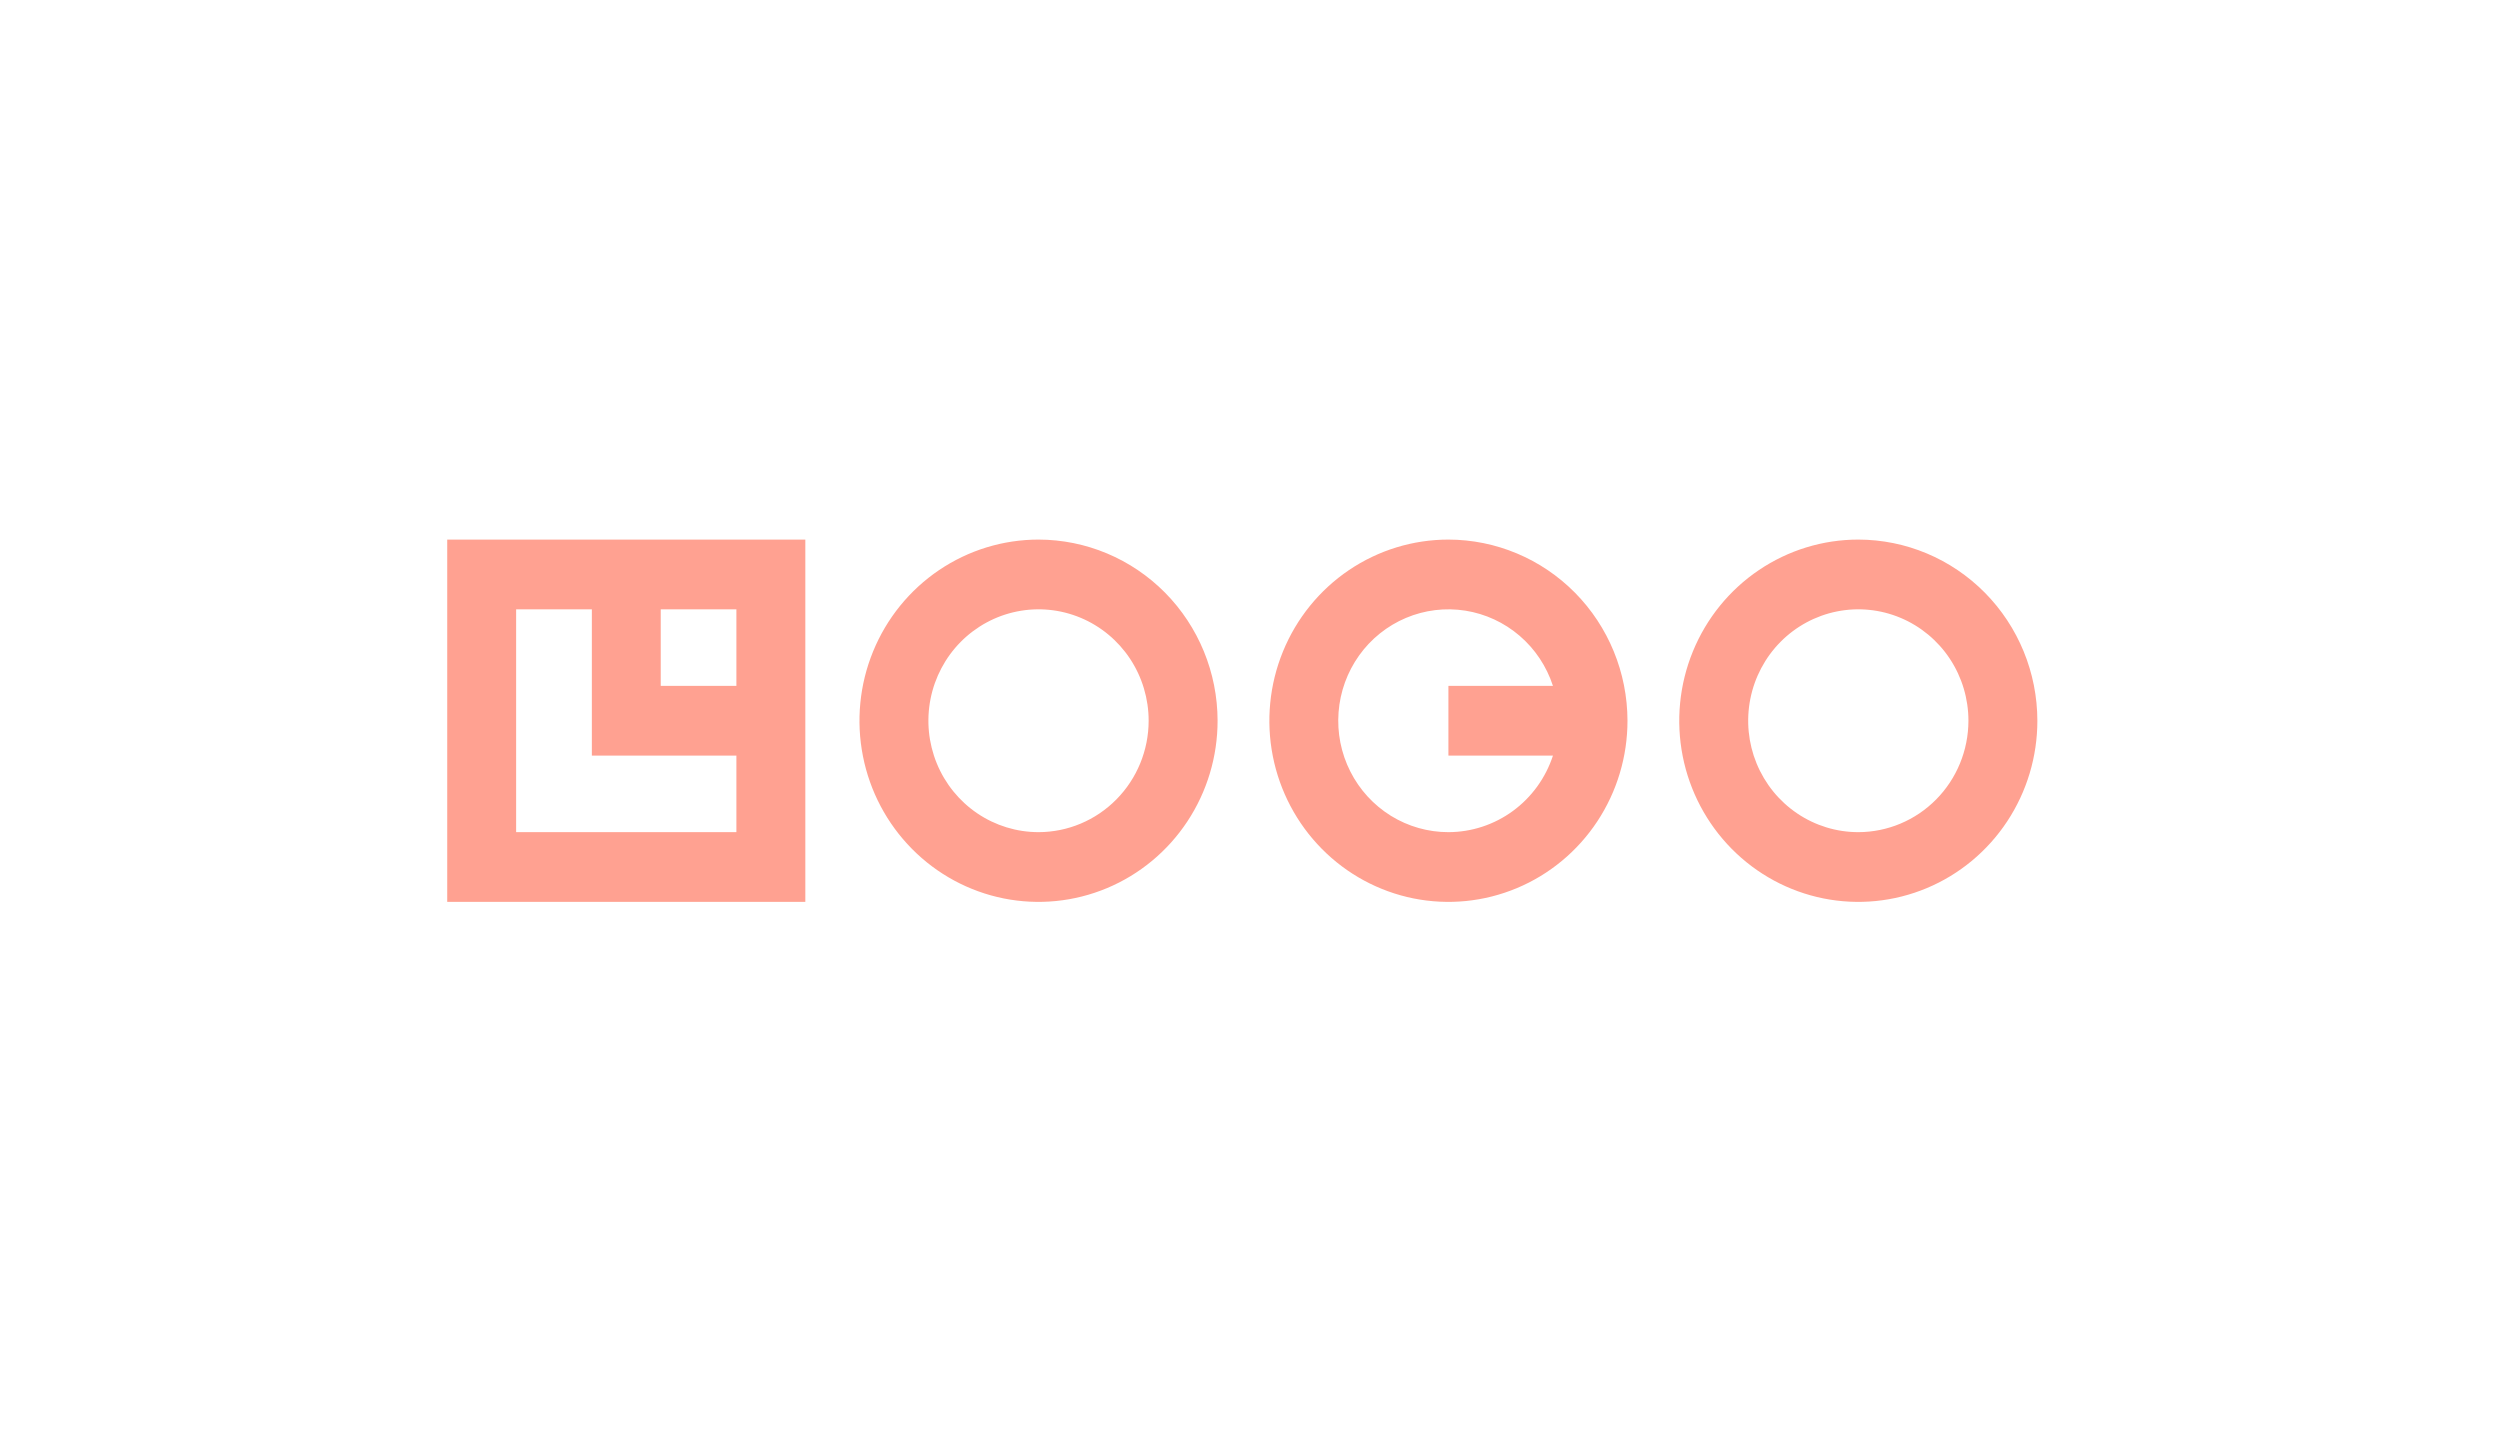 <svg width="150" height="86" viewBox="0 0 150 86" fill="none" xmlns="http://www.w3.org/2000/svg">
<g id="620cad38e924f072dad48385_logo-11%201.svg" opacity="0.6">
<path id="Vector" d="M26.833 54.114H48.32V32.375H26.833V54.114ZM44.184 41.153H39.644V36.559H44.184V41.153ZM30.968 36.559H35.511V45.336H44.184V49.929H30.968V36.559ZM62.312 32.375C60.187 32.375 58.11 33.013 56.343 34.207C54.576 35.401 53.199 37.099 52.386 39.085C51.573 41.071 51.36 43.257 51.775 45.365C52.189 47.473 53.212 49.41 54.715 50.93C56.217 52.45 58.132 53.485 60.216 53.905C62.3 54.324 64.46 54.109 66.423 53.286C68.386 52.464 70.064 51.07 71.244 49.283C72.425 47.496 73.055 45.394 73.055 43.245C73.052 40.363 71.918 37.6 69.905 35.562C67.89 33.525 65.16 32.379 62.312 32.375ZM62.312 49.929C61.005 49.929 59.727 49.537 58.641 48.803C57.554 48.068 56.707 47.024 56.207 45.803C55.707 44.581 55.576 43.237 55.831 41.94C56.086 40.644 56.715 39.452 57.639 38.517C58.563 37.583 59.741 36.946 61.022 36.688C62.304 36.43 63.633 36.562 64.841 37.068C66.047 37.574 67.08 38.431 67.806 39.53C68.531 40.63 68.919 41.922 68.919 43.245C68.917 45.017 68.22 46.715 66.981 47.968C65.743 49.222 64.063 49.927 62.312 49.929ZM111.5 32.375C109.374 32.375 107.298 33.012 105.531 34.207C103.764 35.401 102.387 37.098 101.574 39.084C100.76 41.07 100.547 43.256 100.961 45.364C101.376 47.473 102.399 49.41 103.902 50.93C105.404 52.45 107.318 53.485 109.403 53.905C111.487 54.324 113.647 54.109 115.61 53.286C117.573 52.464 119.251 51.071 120.431 49.283C121.612 47.496 122.242 45.394 122.242 43.245C122.239 40.363 121.106 37.6 119.092 35.563C117.078 33.525 114.348 32.379 111.5 32.375ZM111.5 49.929C110.193 49.93 108.915 49.538 107.829 48.803C106.742 48.069 105.895 47.025 105.394 45.803C104.894 44.582 104.763 43.238 105.018 41.941C105.273 40.644 105.902 39.453 106.826 38.518C107.75 37.583 108.928 36.946 110.21 36.688C111.491 36.43 112.82 36.562 114.027 37.068C115.234 37.574 116.267 38.431 116.993 39.53C117.719 40.63 118.106 41.922 118.106 43.245C118.104 45.016 117.407 46.715 116.169 47.968C114.93 49.221 113.251 49.927 111.5 49.929ZM86.905 32.375C84.781 32.375 82.703 33.013 80.936 34.207C79.17 35.401 77.793 37.099 76.98 39.085C76.167 41.071 75.954 43.257 76.368 45.365C76.783 47.473 77.806 49.41 79.309 50.93C80.811 52.45 82.725 53.485 84.809 53.905C86.894 54.324 89.053 54.109 91.016 53.286C92.98 52.464 94.658 51.07 95.838 49.283C97.019 47.496 97.649 45.394 97.649 43.245C97.645 40.363 96.512 37.6 94.498 35.562C92.484 33.525 89.753 32.379 86.905 32.375ZM86.905 49.929C85.687 49.93 84.493 49.59 83.454 48.948C82.416 48.305 81.573 47.385 81.019 46.288C80.464 45.191 80.22 43.96 80.314 42.732C80.407 41.504 80.834 40.326 81.547 39.327C82.26 38.329 83.233 37.55 84.357 37.075C85.48 36.601 86.712 36.45 87.915 36.638C89.118 36.827 90.246 37.349 91.175 38.145C92.104 38.942 92.797 39.983 93.177 41.153H86.905V45.336H93.177C92.741 46.671 91.901 47.833 90.775 48.658C89.649 49.482 88.295 49.927 86.905 49.929Z" fill="#FF6347"/>
</g>
</svg>
